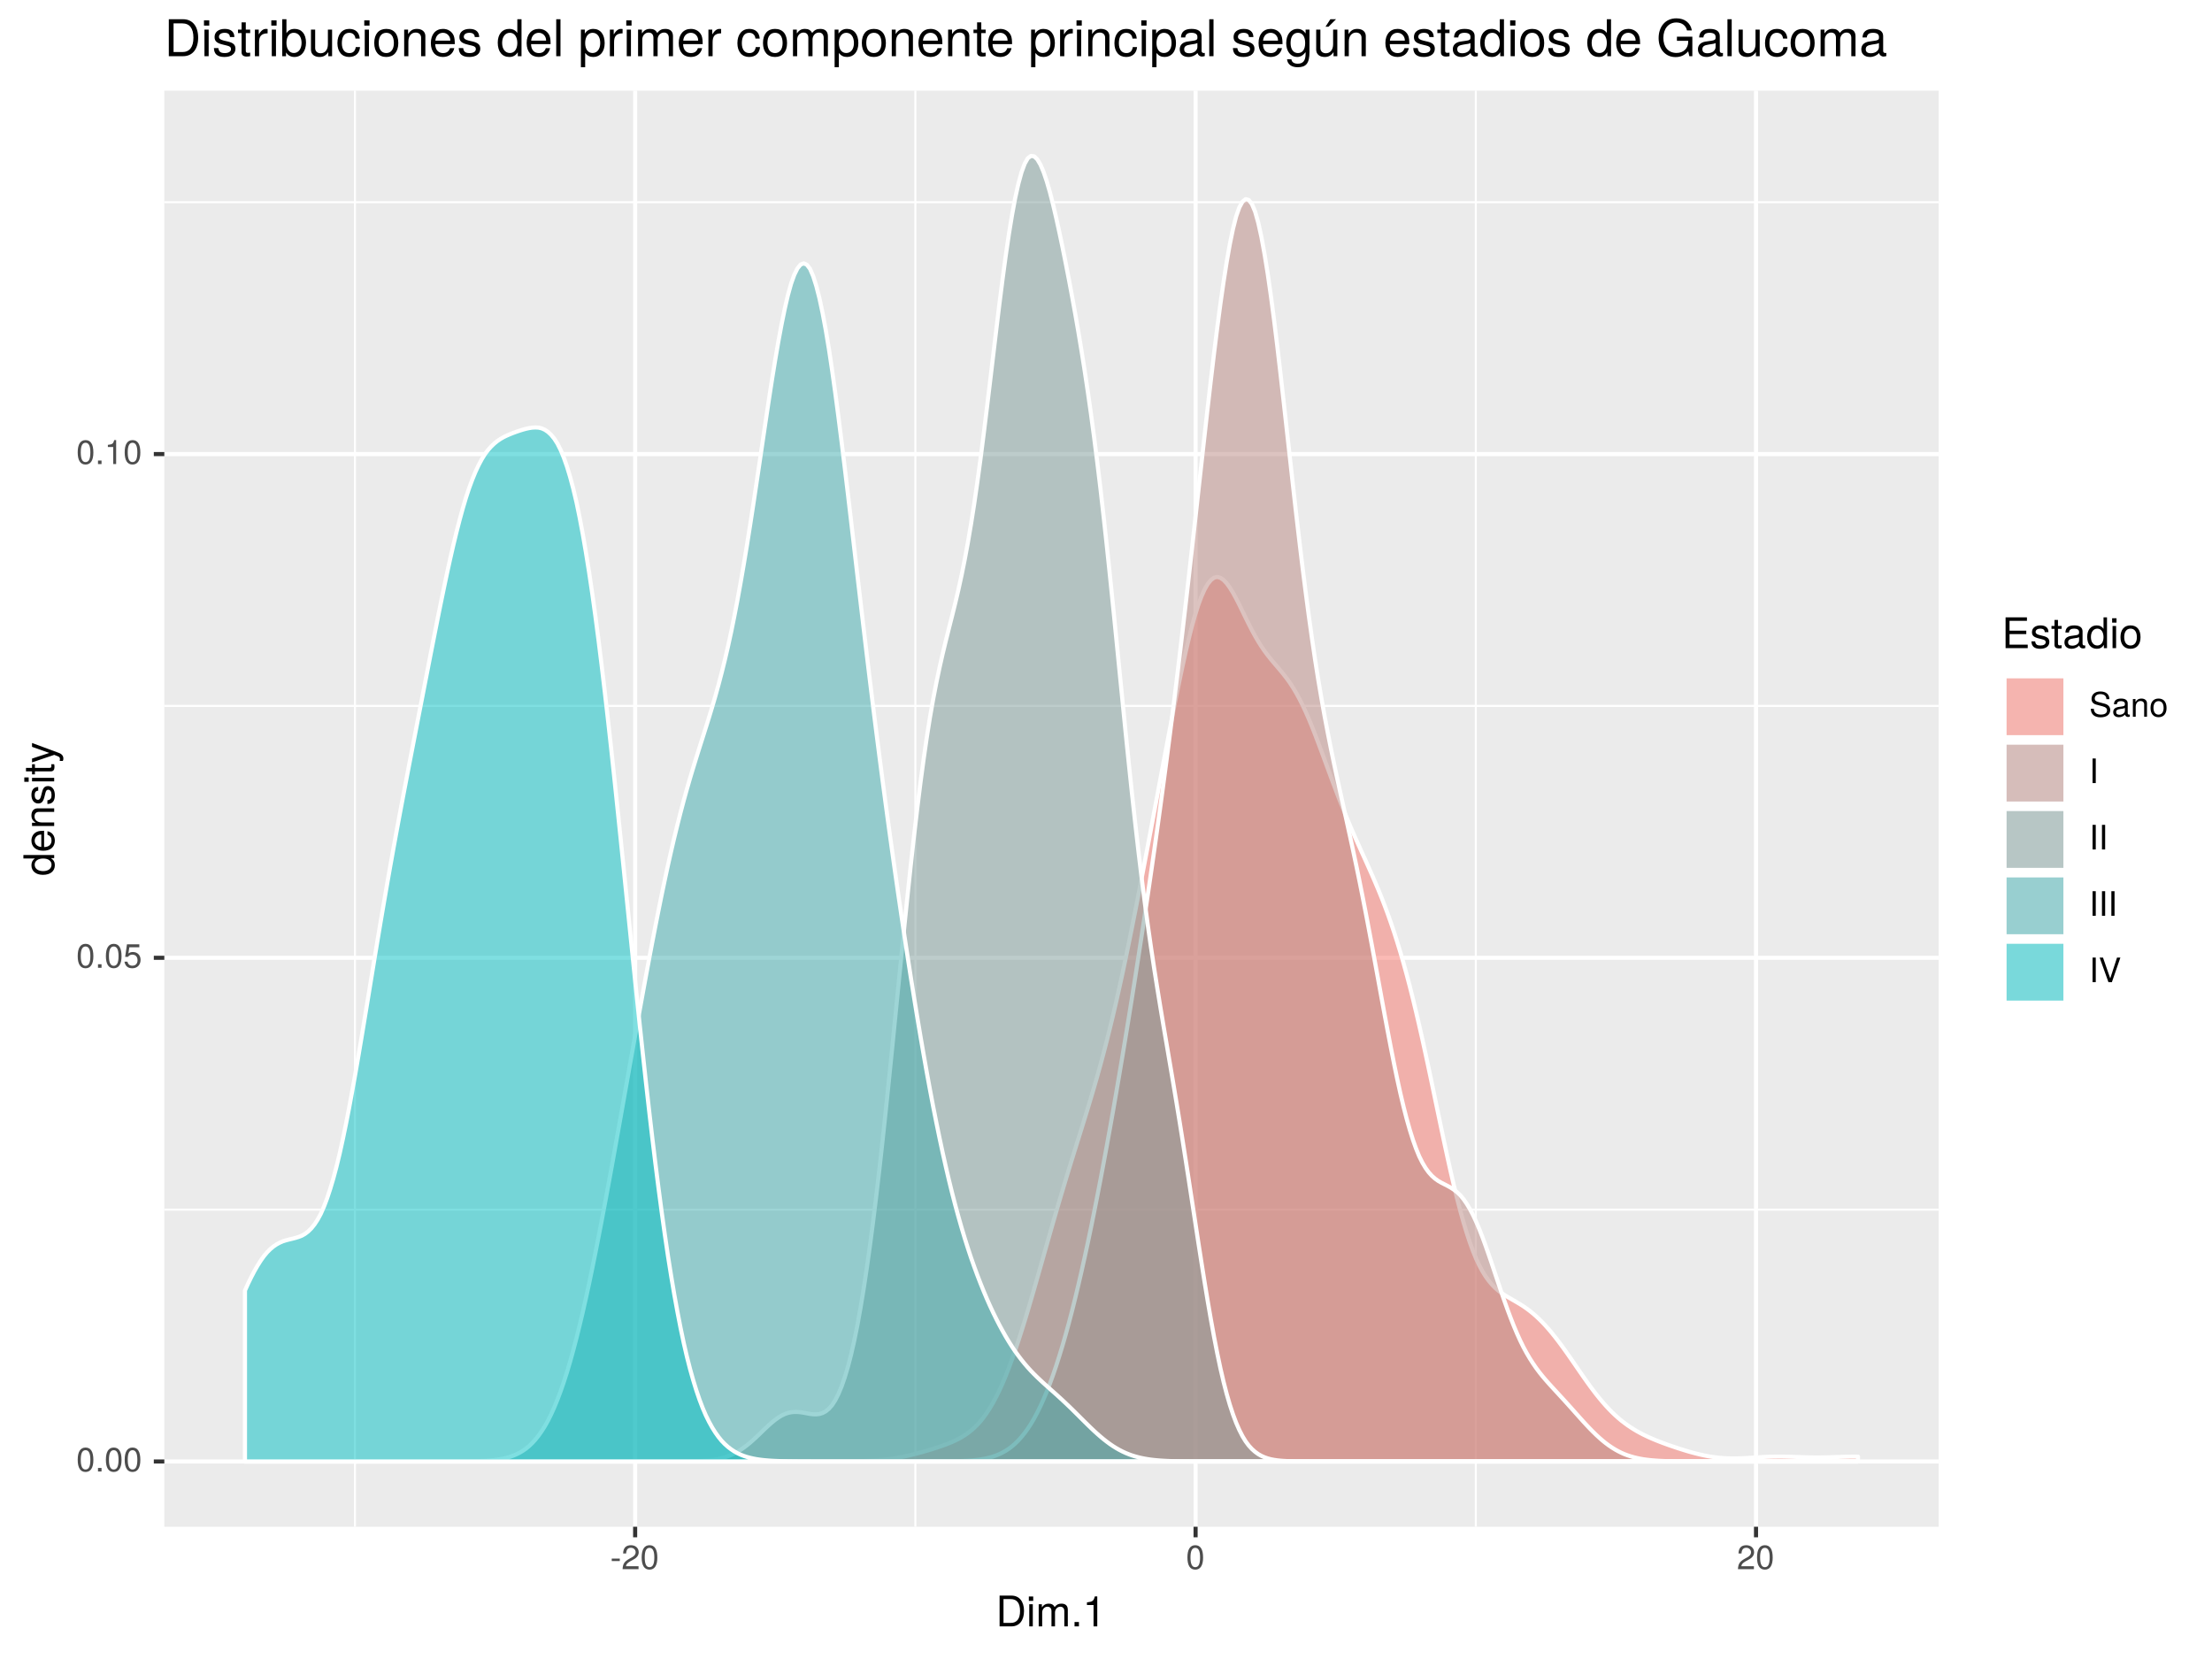 <?xml version="1.0" encoding="UTF-8"?>
<svg xmlns="http://www.w3.org/2000/svg" xmlns:xlink="http://www.w3.org/1999/xlink" width="576pt" height="432pt" viewBox="0 0 576 432" version="1.1">
<defs>
<g>
<symbol overflow="visible" id="glyph0-0">
<path style="stroke:none;" d=""/>
</symbol>
<symbol overflow="visible" id="glyph0-1">
<path style="stroke:none;" d="M 4.453 -3 C 4.453 -5.156 3.781 -6.234 2.422 -6.234 C 1.078 -6.234 0.375 -5.141 0.375 -3.047 C 0.375 -0.953 1.078 0.125 2.422 0.125 C 3.734 0.125 4.453 -0.953 4.453 -3 Z M 3.672 -3.062 C 3.672 -1.297 3.266 -0.516 2.406 -0.516 C 1.578 -0.516 1.172 -1.344 1.172 -3.047 C 1.172 -4.75 1.578 -5.547 2.422 -5.547 C 3.25 -5.547 3.672 -4.734 3.672 -3.062 Z M 3.672 -3.062 "/>
</symbol>
<symbol overflow="visible" id="glyph0-2">
<path style="stroke:none;" d="M 1.688 0 L 1.688 -0.922 L 0.766 -0.922 L 0.766 0 Z M 1.688 0 "/>
</symbol>
<symbol overflow="visible" id="glyph0-3">
<path style="stroke:none;" d="M 4.516 -2.062 C 4.516 -3.297 3.688 -4.109 2.5 -4.109 C 2.062 -4.109 1.703 -4 1.344 -3.734 L 1.594 -5.344 L 4.188 -5.344 L 4.188 -6.109 L 0.969 -6.109 L 0.5 -2.844 L 1.219 -2.844 C 1.578 -3.266 1.875 -3.422 2.359 -3.422 C 3.188 -3.422 3.719 -2.891 3.719 -1.969 C 3.719 -1.062 3.203 -0.547 2.359 -0.547 C 1.688 -0.547 1.266 -0.891 1.078 -1.594 L 0.312 -1.594 C 0.562 -0.359 1.266 0.125 2.375 0.125 C 3.641 0.125 4.516 -0.75 4.516 -2.062 Z M 4.516 -2.062 "/>
</symbol>
<symbol overflow="visible" id="glyph0-4">
<path style="stroke:none;" d="M 3.047 0 L 3.047 -6.234 L 2.547 -6.234 C 2.266 -5.281 2.094 -5.141 0.891 -5 L 0.891 -4.438 L 2.281 -4.438 L 2.281 0 Z M 3.047 0 "/>
</symbol>
<symbol overflow="visible" id="glyph0-5">
<path style="stroke:none;" d="M 2.5 -2.109 L 2.5 -2.75 L 0.406 -2.75 L 0.406 -2.109 Z M 2.5 -2.109 "/>
</symbol>
<symbol overflow="visible" id="glyph0-6">
<path style="stroke:none;" d="M 4.5 -4.406 C 4.5 -5.469 3.672 -6.234 2.5 -6.234 C 1.219 -6.234 0.484 -5.594 0.438 -4.078 L 1.219 -4.078 C 1.281 -5.125 1.703 -5.562 2.469 -5.562 C 3.172 -5.562 3.703 -5.062 3.703 -4.391 C 3.703 -3.891 3.406 -3.469 2.859 -3.156 L 2.047 -2.703 C 0.75 -1.969 0.375 -1.375 0.297 0 L 4.453 0 L 4.453 -0.766 L 1.172 -0.766 C 1.25 -1.281 1.531 -1.594 2.297 -2.047 L 3.172 -2.531 C 4.047 -2.984 4.5 -3.641 4.5 -4.406 Z M 4.5 -4.406 "/>
</symbol>
<symbol overflow="visible" id="glyph0-7">
<path style="stroke:none;" d="M 5.469 -1.766 C 5.469 -2.547 4.969 -3.125 4.094 -3.375 L 2.484 -3.797 C 1.719 -4 1.438 -4.25 1.438 -4.75 C 1.438 -5.406 2 -5.891 2.875 -5.891 C 3.891 -5.891 4.469 -5.422 4.469 -4.578 L 5.25 -4.578 C 5.25 -5.844 4.375 -6.578 2.891 -6.578 C 1.484 -6.578 0.609 -5.797 0.609 -4.641 C 0.609 -3.859 1.031 -3.359 1.875 -3.141 L 3.469 -2.719 C 4.281 -2.5 4.641 -2.188 4.641 -1.688 C 4.641 -0.969 4.109 -0.562 3.016 -0.562 C 1.797 -0.562 1.203 -1.172 1.203 -2.078 L 0.422 -2.078 C 0.422 -0.578 1.438 0.156 2.953 0.156 C 4.578 0.156 5.469 -0.609 5.469 -1.766 Z M 5.469 -1.766 "/>
</symbol>
<symbol overflow="visible" id="glyph0-8">
<path style="stroke:none;" d="M 4.703 -0.016 L 4.703 -0.578 C 4.625 -0.547 4.594 -0.547 4.547 -0.547 C 4.297 -0.547 4.156 -0.688 4.156 -0.922 L 4.156 -3.484 C 4.156 -4.297 3.547 -4.734 2.422 -4.734 C 1.297 -4.734 0.609 -4.312 0.578 -3.25 L 1.312 -3.25 C 1.375 -3.812 1.703 -4.062 2.391 -4.062 C 3.047 -4.062 3.422 -3.812 3.422 -3.375 L 3.422 -3.188 C 3.422 -2.875 3.234 -2.75 2.656 -2.672 C 1.625 -2.547 1.453 -2.5 1.172 -2.391 C 0.641 -2.172 0.375 -1.766 0.375 -1.203 C 0.375 -0.359 0.953 0.125 1.875 0.125 C 2.469 0.125 3.047 -0.109 3.453 -0.547 C 3.531 -0.188 3.844 0.062 4.203 0.062 C 4.359 0.062 4.469 0.047 4.703 -0.016 Z M 3.422 -1.594 C 3.422 -0.938 2.75 -0.516 2.047 -0.516 C 1.469 -0.516 1.141 -0.719 1.141 -1.219 C 1.141 -1.703 1.453 -1.906 2.25 -2.016 C 3.016 -2.125 3.172 -2.156 3.422 -2.281 Z M 3.422 -1.594 "/>
</symbol>
<symbol overflow="visible" id="glyph0-9">
<path style="stroke:none;" d="M 4.281 0 L 4.281 -3.484 C 4.281 -4.25 3.719 -4.734 2.828 -4.734 C 2.141 -4.734 1.703 -4.484 1.297 -3.828 L 1.297 -4.609 L 0.609 -4.609 L 0.609 0 L 1.344 0 L 1.344 -2.547 C 1.344 -3.484 1.859 -4.094 2.609 -4.094 C 3.188 -4.094 3.547 -3.75 3.547 -3.188 L 3.547 0 Z M 4.281 0 "/>
</symbol>
<symbol overflow="visible" id="glyph0-10">
<path style="stroke:none;" d="M 4.484 -2.266 C 4.484 -3.859 3.719 -4.734 2.391 -4.734 C 1.094 -4.734 0.312 -3.859 0.312 -2.312 C 0.312 -0.75 1.094 0.125 2.406 0.125 C 3.688 0.125 4.484 -0.75 4.484 -2.266 Z M 3.719 -2.281 C 3.719 -1.203 3.203 -0.547 2.406 -0.547 C 1.578 -0.547 1.078 -1.188 1.078 -2.312 C 1.078 -3.406 1.578 -4.062 2.406 -4.062 C 3.234 -4.062 3.719 -3.422 3.719 -2.281 Z M 3.719 -2.281 "/>
</symbol>
<symbol overflow="visible" id="glyph0-11">
<path style="stroke:none;" d="M 1.703 0 L 1.703 -6.406 L 0.875 -6.406 L 0.875 0 Z M 1.703 0 "/>
</symbol>
<symbol overflow="visible" id="glyph0-12">
<path style="stroke:none;" d="M 5.672 -6.406 L 4.797 -6.406 L 3.031 -0.984 L 1.141 -6.406 L 0.266 -6.406 L 2.562 0 L 3.453 0 Z M 5.672 -6.406 "/>
</symbol>
<symbol overflow="visible" id="glyph1-0">
<path style="stroke:none;" d=""/>
</symbol>
<symbol overflow="visible" id="glyph1-1">
<path style="stroke:none;" d="M 7.344 -4.016 C 7.344 -6.5 6.109 -8.016 4.062 -8.016 L 0.984 -8.016 L 0.984 0 L 4.062 0 C 6.094 0 7.344 -1.516 7.344 -4.016 Z M 6.312 -4 C 6.312 -1.984 5.484 -0.906 3.891 -0.906 L 2 -0.906 L 2 -7.109 L 3.891 -7.109 C 5.484 -7.109 6.312 -6.047 6.312 -4 Z M 6.312 -4 "/>
</symbol>
<symbol overflow="visible" id="glyph1-2">
<path style="stroke:none;" d="M 1.688 0 L 1.688 -5.766 L 0.766 -5.766 L 0.766 0 Z M 1.797 -6.641 L 1.797 -7.781 L 0.656 -7.781 L 0.656 -6.641 Z M 1.797 -6.641 "/>
</symbol>
<symbol overflow="visible" id="glyph1-3">
<path style="stroke:none;" d="M 8.359 0 L 8.359 -4.328 C 8.359 -5.359 7.781 -5.922 6.703 -5.922 C 5.938 -5.922 5.484 -5.703 4.938 -5.047 C 4.594 -5.672 4.141 -5.922 3.391 -5.922 C 2.625 -5.922 2.109 -5.641 1.609 -4.953 L 1.609 -5.766 L 0.781 -5.766 L 0.781 0 L 1.688 0 L 1.688 -3.625 C 1.688 -4.453 2.297 -5.125 3.047 -5.125 C 3.734 -5.125 4.109 -4.703 4.109 -3.969 L 4.109 0 L 5.031 0 L 5.031 -3.625 C 5.031 -4.453 5.641 -5.125 6.391 -5.125 C 7.062 -5.125 7.453 -4.703 7.453 -3.969 L 7.453 0 Z M 8.359 0 "/>
</symbol>
<symbol overflow="visible" id="glyph1-4">
<path style="stroke:none;" d="M 2.094 0 L 2.094 -1.141 L 0.953 -1.141 L 0.953 0 Z M 2.094 0 "/>
</symbol>
<symbol overflow="visible" id="glyph1-5">
<path style="stroke:none;" d="M 3.812 0 L 3.812 -7.797 L 3.172 -7.797 C 2.844 -6.594 2.625 -6.438 1.125 -6.25 L 1.125 -5.562 L 2.844 -5.562 L 2.844 0 Z M 3.812 0 "/>
</symbol>
<symbol overflow="visible" id="glyph1-6">
<path style="stroke:none;" d="M 6.75 0 L 6.75 -0.906 L 2.016 -0.906 L 2.016 -3.656 L 6.375 -3.656 L 6.375 -4.547 L 2.016 -4.547 L 2.016 -7.109 L 6.547 -7.109 L 6.547 -8.016 L 0.984 -8.016 L 0.984 0 Z M 6.75 0 "/>
</symbol>
<symbol overflow="visible" id="glyph1-7">
<path style="stroke:none;" d="M 5.047 -1.609 C 5.047 -2.469 4.562 -2.906 3.422 -3.172 L 2.547 -3.391 C 1.797 -3.562 1.469 -3.812 1.469 -4.219 C 1.469 -4.734 1.953 -5.078 2.688 -5.078 C 3.438 -5.078 3.828 -4.766 3.844 -4.156 L 4.812 -4.156 C 4.812 -5.297 4.062 -5.922 2.734 -5.922 C 1.391 -5.922 0.516 -5.234 0.516 -4.172 C 0.516 -3.266 0.984 -2.844 2.344 -2.516 L 3.203 -2.297 C 3.844 -2.141 4.094 -1.953 4.094 -1.547 C 4.094 -1 3.547 -0.688 2.75 -0.688 C 1.922 -0.688 1.469 -0.875 1.344 -1.766 L 0.375 -1.766 C 0.422 -0.422 1.172 0.172 2.672 0.172 C 4.125 0.172 5.047 -0.5 5.047 -1.609 Z M 5.047 -1.609 "/>
</symbol>
<symbol overflow="visible" id="glyph1-8">
<path style="stroke:none;" d="M 2.797 0 L 2.797 -0.766 C 2.672 -0.734 2.531 -0.719 2.359 -0.719 C 1.953 -0.719 1.844 -0.844 1.844 -1.25 L 1.844 -5.016 L 2.797 -5.016 L 2.797 -5.766 L 1.844 -5.766 L 1.844 -7.344 L 0.938 -7.344 L 0.938 -5.766 L 0.156 -5.766 L 0.156 -5.016 L 0.938 -5.016 L 0.938 -0.844 C 0.938 -0.25 1.328 0.078 2.047 0.078 C 2.266 0.078 2.484 0.062 2.797 0 Z M 2.797 0 "/>
</symbol>
<symbol overflow="visible" id="glyph1-9">
<path style="stroke:none;" d="M 5.891 -0.016 L 5.891 -0.719 C 5.781 -0.688 5.734 -0.688 5.688 -0.688 C 5.375 -0.688 5.188 -0.859 5.188 -1.141 L 5.188 -4.359 C 5.188 -5.375 4.438 -5.922 3.031 -5.922 C 1.625 -5.922 0.766 -5.391 0.719 -4.062 L 1.641 -4.062 C 1.719 -4.766 2.141 -5.078 2.984 -5.078 C 3.812 -5.078 4.281 -4.781 4.281 -4.219 L 4.281 -3.984 C 4.281 -3.594 4.047 -3.438 3.328 -3.344 C 2.031 -3.172 1.828 -3.141 1.469 -2.984 C 0.797 -2.719 0.469 -2.203 0.469 -1.5 C 0.469 -0.453 1.188 0.172 2.359 0.172 C 3.094 0.172 3.812 -0.141 4.312 -0.688 C 4.406 -0.234 4.812 0.078 5.266 0.078 C 5.438 0.078 5.594 0.062 5.891 -0.016 Z M 4.281 -1.984 C 4.281 -1.172 3.438 -0.641 2.547 -0.641 C 1.844 -0.641 1.422 -0.891 1.422 -1.516 C 1.422 -2.125 1.828 -2.391 2.812 -2.531 C 3.766 -2.656 3.969 -2.703 4.281 -2.844 Z M 4.281 -1.984 "/>
</symbol>
<symbol overflow="visible" id="glyph1-10">
<path style="stroke:none;" d="M 5.438 0 L 5.438 -8.016 L 4.531 -8.016 L 4.531 -5.031 C 4.141 -5.625 3.531 -5.922 2.766 -5.922 C 1.266 -5.922 0.281 -4.781 0.281 -2.938 C 0.281 -0.984 1.25 0.172 2.797 0.172 C 3.594 0.172 4.141 -0.125 4.625 -0.844 L 4.625 0 Z M 4.531 -2.859 C 4.531 -1.531 3.891 -0.688 2.922 -0.688 C 1.906 -0.688 1.25 -1.547 1.25 -2.875 C 1.25 -4.219 1.906 -5.078 2.922 -5.078 C 3.906 -5.078 4.531 -4.188 4.531 -2.859 Z M 4.531 -2.859 "/>
</symbol>
<symbol overflow="visible" id="glyph1-11">
<path style="stroke:none;" d="M 5.609 -2.844 C 5.609 -4.828 4.656 -5.922 2.984 -5.922 C 1.375 -5.922 0.391 -4.812 0.391 -2.875 C 0.391 -0.953 1.359 0.172 3 0.172 C 4.625 0.172 5.609 -0.953 5.609 -2.844 Z M 4.656 -2.844 C 4.656 -1.5 4.016 -0.688 3 -0.688 C 1.984 -0.688 1.359 -1.484 1.359 -2.875 C 1.359 -4.266 1.984 -5.078 3 -5.078 C 4.031 -5.078 4.656 -4.281 4.656 -2.844 Z M 4.656 -2.844 "/>
</symbol>
<symbol overflow="visible" id="glyph2-0">
<path style="stroke:none;" d=""/>
</symbol>
<symbol overflow="visible" id="glyph2-1">
<path style="stroke:none;" d="M 0 -5.438 L -8.016 -5.438 L -8.016 -4.531 L -5.031 -4.531 C -5.625 -4.141 -5.922 -3.531 -5.922 -2.766 C -5.922 -1.266 -4.781 -0.281 -2.938 -0.281 C -0.984 -0.281 0.172 -1.25 0.172 -2.797 C 0.172 -3.594 -0.125 -4.141 -0.844 -4.625 L 0 -4.625 Z M -2.859 -4.531 C -1.531 -4.531 -0.688 -3.891 -0.688 -2.922 C -0.688 -1.906 -1.547 -1.25 -2.875 -1.25 C -4.219 -1.25 -5.078 -1.906 -5.078 -2.922 C -5.078 -3.906 -4.188 -4.531 -2.859 -4.531 Z M -2.859 -4.531 "/>
</symbol>
<symbol overflow="visible" id="glyph2-2">
<path style="stroke:none;" d="M -2.625 -5.641 C -3.453 -5.641 -3.984 -5.578 -4.406 -5.406 C -5.359 -5.031 -5.922 -4.156 -5.922 -3.078 C -5.922 -1.469 -4.734 -0.438 -2.844 -0.438 C -0.953 -0.438 0.172 -1.438 0.172 -3.062 C 0.172 -4.375 -0.578 -5.297 -1.75 -5.516 L -1.75 -4.594 C -0.984 -4.344 -0.688 -3.828 -0.688 -3.094 C -0.688 -2.141 -1.297 -1.422 -2.625 -1.391 Z M -3.438 -4.656 C -3.438 -4.656 -3.391 -4.656 -3.359 -4.656 L -3.359 -1.422 C -4.391 -1.5 -5.078 -2.141 -5.078 -3.062 C -5.078 -3.969 -4.328 -4.656 -3.438 -4.656 Z M -3.438 -4.656 "/>
</symbol>
<symbol overflow="visible" id="glyph2-3">
<path style="stroke:none;" d="M 0 -5.359 L -4.359 -5.359 C -5.312 -5.359 -5.922 -4.641 -5.922 -3.531 C -5.922 -2.672 -5.594 -2.125 -4.797 -1.609 L -5.766 -1.609 L -5.766 -0.766 L 0 -0.766 L 0 -1.688 L -3.172 -1.688 C -4.359 -1.688 -5.125 -2.328 -5.125 -3.25 C -5.125 -3.984 -4.688 -4.438 -4 -4.438 L 0 -4.438 Z M 0 -5.359 "/>
</symbol>
<symbol overflow="visible" id="glyph2-4">
<path style="stroke:none;" d="M -1.609 -5.047 C -2.469 -5.047 -2.906 -4.562 -3.172 -3.422 L -3.391 -2.547 C -3.562 -1.797 -3.812 -1.469 -4.219 -1.469 C -4.734 -1.469 -5.078 -1.953 -5.078 -2.688 C -5.078 -3.438 -4.766 -3.828 -4.156 -3.844 L -4.156 -4.812 C -5.297 -4.812 -5.922 -4.062 -5.922 -2.734 C -5.922 -1.391 -5.234 -0.516 -4.172 -0.516 C -3.266 -0.516 -2.844 -0.984 -2.516 -2.344 L -2.297 -3.203 C -2.141 -3.844 -1.953 -4.094 -1.547 -4.094 C -1 -4.094 -0.688 -3.547 -0.688 -2.75 C -0.688 -1.922 -0.875 -1.469 -1.766 -1.344 L -1.766 -0.375 C -0.422 -0.422 0.172 -1.172 0.172 -2.672 C 0.172 -4.125 -0.5 -5.047 -1.609 -5.047 Z M -1.609 -5.047 "/>
</symbol>
<symbol overflow="visible" id="glyph2-5">
<path style="stroke:none;" d="M 0 -1.688 L -5.766 -1.688 L -5.766 -0.766 L 0 -0.766 Z M -6.641 -1.797 L -7.781 -1.797 L -7.781 -0.656 L -6.641 -0.656 Z M -6.641 -1.797 "/>
</symbol>
<symbol overflow="visible" id="glyph2-6">
<path style="stroke:none;" d="M 0 -2.797 L -0.766 -2.797 C -0.734 -2.672 -0.719 -2.531 -0.719 -2.359 C -0.719 -1.953 -0.844 -1.844 -1.25 -1.844 L -5.016 -1.844 L -5.016 -2.797 L -5.766 -2.797 L -5.766 -1.844 L -7.344 -1.844 L -7.344 -0.938 L -5.766 -0.938 L -5.766 -0.156 L -5.016 -0.156 L -5.016 -0.938 L -0.844 -0.938 C -0.25 -0.938 0.078 -1.328 0.078 -2.047 C 0.078 -2.266 0.062 -2.484 0 -2.797 Z M 0 -2.797 "/>
</symbol>
<symbol overflow="visible" id="glyph2-7">
<path style="stroke:none;" d="M -5.766 -5.266 L -5.766 -4.266 L -1.281 -2.672 L -5.766 -1.203 L -5.766 -0.219 L 0.016 -2.172 L 0.938 -1.812 C 1.344 -1.656 1.5 -1.469 1.5 -1.078 C 1.5 -0.953 1.469 -0.797 1.438 -0.594 L 2.25 -0.594 C 2.359 -0.781 2.391 -0.969 2.391 -1.203 C 2.391 -1.859 2.031 -2.391 1.203 -2.688 Z M -5.766 -5.266 "/>
</symbol>
<symbol overflow="visible" id="glyph3-0">
<path style="stroke:none;" d=""/>
</symbol>
<symbol overflow="visible" id="glyph3-1">
<path style="stroke:none;" d="M 8.812 -4.812 C 8.812 -7.797 7.328 -9.625 4.891 -9.625 L 1.172 -9.625 L 1.172 0 L 4.891 0 C 7.312 0 8.812 -1.828 8.812 -4.812 Z M 7.578 -4.812 C 7.578 -2.375 6.578 -1.078 4.672 -1.078 L 2.406 -1.078 L 2.406 -8.547 L 4.672 -8.547 C 6.578 -8.547 7.578 -7.266 7.578 -4.812 Z M 7.578 -4.812 "/>
</symbol>
<symbol overflow="visible" id="glyph3-2">
<path style="stroke:none;" d="M 2.016 0 L 2.016 -6.922 L 0.922 -6.922 L 0.922 0 Z M 2.172 -7.969 L 2.172 -9.328 L 0.797 -9.328 L 0.797 -7.969 Z M 2.172 -7.969 "/>
</symbol>
<symbol overflow="visible" id="glyph3-3">
<path style="stroke:none;" d="M 6.062 -1.938 C 6.062 -2.969 5.484 -3.484 4.109 -3.812 L 3.047 -4.062 C 2.156 -4.281 1.766 -4.562 1.766 -5.062 C 1.766 -5.688 2.344 -6.094 3.234 -6.094 C 4.125 -6.094 4.594 -5.719 4.625 -4.984 L 5.781 -4.984 C 5.766 -6.344 4.875 -7.109 3.281 -7.109 C 1.656 -7.109 0.625 -6.281 0.625 -5 C 0.625 -3.922 1.172 -3.406 2.812 -3.016 L 3.844 -2.766 C 4.609 -2.578 4.906 -2.344 4.906 -1.844 C 4.906 -1.203 4.266 -0.812 3.297 -0.812 C 2.312 -0.812 1.75 -1.062 1.609 -2.109 L 0.453 -2.109 C 0.5 -0.516 1.406 0.203 3.203 0.203 C 4.953 0.203 6.062 -0.609 6.062 -1.938 Z M 6.062 -1.938 "/>
</symbol>
<symbol overflow="visible" id="glyph3-4">
<path style="stroke:none;" d="M 3.359 0 L 3.359 -0.922 C 3.203 -0.891 3.031 -0.875 2.828 -0.875 C 2.344 -0.875 2.219 -1 2.219 -1.484 L 2.219 -6.016 L 3.359 -6.016 L 3.359 -6.922 L 2.219 -6.922 L 2.219 -8.812 L 1.125 -8.812 L 1.125 -6.922 L 0.188 -6.922 L 0.188 -6.016 L 1.125 -6.016 L 1.125 -1 C 1.125 -0.297 1.594 0.094 2.453 0.094 C 2.719 0.094 2.984 0.062 3.359 0 Z M 3.359 0 "/>
</symbol>
<symbol overflow="visible" id="glyph3-5">
<path style="stroke:none;" d="M 4.234 -5.953 L 4.234 -7.078 C 4.047 -7.109 3.969 -7.109 3.812 -7.109 C 3.109 -7.109 2.562 -6.688 1.922 -5.672 L 1.922 -6.922 L 0.922 -6.922 L 0.922 0 L 2.016 0 L 2.016 -3.594 C 2.016 -5.156 2.531 -5.922 4.234 -5.953 Z M 4.234 -5.953 "/>
</symbol>
<symbol overflow="visible" id="glyph3-6">
<path style="stroke:none;" d="M 6.906 -3.531 C 6.906 -5.781 5.766 -7.109 3.953 -7.109 C 3 -7.109 2.328 -6.766 1.812 -5.984 L 1.812 -9.625 L 0.719 -9.625 L 0.719 0 L 1.703 0 L 1.703 -0.984 C 2.234 -0.188 2.938 0.203 3.891 0.203 C 5.719 0.203 6.906 -1.297 6.906 -3.531 Z M 5.75 -3.469 C 5.75 -1.906 4.938 -0.828 3.734 -0.828 C 2.578 -0.828 1.812 -1.891 1.812 -3.453 C 1.812 -5.078 2.578 -6.141 3.734 -6.094 C 4.969 -6.094 5.75 -5.016 5.75 -3.469 Z M 5.75 -3.469 "/>
</symbol>
<symbol overflow="visible" id="glyph3-7">
<path style="stroke:none;" d="M 6.359 0 L 6.359 -6.922 L 5.266 -6.922 L 5.266 -3.109 C 5.266 -1.688 4.531 -0.766 3.375 -0.766 C 2.516 -0.766 1.953 -1.297 1.953 -2.125 L 1.953 -6.922 L 0.859 -6.922 L 0.859 -1.688 C 0.859 -0.547 1.719 0.203 3.062 0.203 C 4.078 0.203 4.734 -0.156 5.375 -1.062 L 5.375 0 Z M 6.359 0 "/>
</symbol>
<symbol overflow="visible" id="glyph3-8">
<path style="stroke:none;" d="M 6.297 -2.375 L 5.188 -2.375 C 5 -1.266 4.438 -0.812 3.5 -0.812 C 2.281 -0.812 1.562 -1.75 1.562 -3.391 C 1.562 -5.125 2.266 -6.094 3.469 -6.094 C 4.391 -6.094 4.984 -5.562 5.109 -4.594 L 6.219 -4.594 C 6.094 -6.281 5.031 -7.109 3.484 -7.109 C 1.625 -7.109 0.406 -5.688 0.406 -3.391 C 0.406 -1.156 1.594 0.203 3.469 0.203 C 5.125 0.203 6.172 -0.797 6.297 -2.375 Z M 6.297 -2.375 "/>
</symbol>
<symbol overflow="visible" id="glyph3-9">
<path style="stroke:none;" d="M 6.734 -3.406 C 6.734 -5.797 5.578 -7.109 3.594 -7.109 C 1.656 -7.109 0.469 -5.781 0.469 -3.453 C 0.469 -1.141 1.641 0.203 3.609 0.203 C 5.547 0.203 6.734 -1.141 6.734 -3.406 Z M 5.578 -3.422 C 5.578 -1.797 4.812 -0.812 3.609 -0.812 C 2.375 -0.812 1.625 -1.781 1.625 -3.453 C 1.625 -5.125 2.375 -6.094 3.609 -6.094 C 4.844 -6.094 5.578 -5.141 5.578 -3.422 Z M 5.578 -3.422 "/>
</symbol>
<symbol overflow="visible" id="glyph3-10">
<path style="stroke:none;" d="M 6.438 0 L 6.438 -5.234 C 6.438 -6.375 5.578 -7.109 4.234 -7.109 C 3.203 -7.109 2.547 -6.719 1.938 -5.75 L 1.938 -6.922 L 0.922 -6.922 L 0.922 0 L 2.016 0 L 2.016 -3.812 C 2.016 -5.234 2.781 -6.156 3.906 -6.156 C 4.781 -6.156 5.328 -5.625 5.328 -4.797 L 5.328 0 Z M 6.438 0 "/>
</symbol>
<symbol overflow="visible" id="glyph3-11">
<path style="stroke:none;" d="M 6.766 -3.141 C 6.766 -4.141 6.688 -4.781 6.5 -5.297 C 6.047 -6.438 4.984 -7.109 3.703 -7.109 C 1.766 -7.109 0.531 -5.688 0.531 -3.422 C 0.531 -1.156 1.734 0.203 3.672 0.203 C 5.25 0.203 6.344 -0.703 6.625 -2.094 L 5.516 -2.094 C 5.219 -1.188 4.594 -0.812 3.703 -0.812 C 2.562 -0.812 1.703 -1.562 1.672 -3.141 Z M 5.594 -4.125 C 5.594 -4.125 5.594 -4.062 5.578 -4.047 L 1.703 -4.047 C 1.797 -5.266 2.578 -6.094 3.688 -6.094 C 4.766 -6.094 5.594 -5.203 5.594 -4.125 Z M 5.594 -4.125 "/>
</symbol>
<symbol overflow="visible" id="glyph3-12">
<path style="stroke:none;" d=""/>
</symbol>
<symbol overflow="visible" id="glyph3-13">
<path style="stroke:none;" d="M 6.531 0 L 6.531 -9.625 L 5.438 -9.625 L 5.438 -6.047 C 4.984 -6.75 4.234 -7.109 3.312 -7.109 C 1.516 -7.109 0.344 -5.734 0.344 -3.531 C 0.344 -1.188 1.484 0.203 3.359 0.203 C 4.297 0.203 4.969 -0.156 5.562 -1.016 L 5.562 0 Z M 5.438 -3.438 C 5.438 -1.828 4.672 -0.828 3.516 -0.828 C 2.297 -0.828 1.484 -1.844 1.484 -3.453 C 1.484 -5.062 2.297 -6.094 3.5 -6.094 C 4.688 -6.094 5.438 -5.031 5.438 -3.438 Z M 5.438 -3.438 "/>
</symbol>
<symbol overflow="visible" id="glyph3-14">
<path style="stroke:none;" d="M 2 0 L 2 -9.625 L 0.891 -9.625 L 0.891 0 Z M 2 0 "/>
</symbol>
<symbol overflow="visible" id="glyph3-15">
<path style="stroke:none;" d="M 6.906 -3.391 C 6.906 -5.719 5.766 -7.109 3.938 -7.109 C 3 -7.109 2.25 -6.688 1.734 -5.875 L 1.734 -6.922 L 0.719 -6.922 L 0.719 2.875 L 1.828 2.875 L 1.828 -0.828 C 2.406 -0.125 3.047 0.203 3.953 0.203 C 5.734 0.203 6.906 -1.188 6.906 -3.391 Z M 5.75 -3.422 C 5.75 -1.844 4.953 -0.828 3.75 -0.828 C 2.594 -0.828 1.828 -1.781 1.828 -3.406 C 1.828 -5.031 2.594 -6.094 3.75 -6.094 C 4.969 -6.094 5.75 -5.062 5.75 -3.422 Z M 5.75 -3.422 "/>
</symbol>
<symbol overflow="visible" id="glyph3-16">
<path style="stroke:none;" d="M 10.031 0 L 10.031 -5.188 C 10.031 -6.438 9.344 -7.109 8.047 -7.109 C 7.125 -7.109 6.578 -6.844 5.922 -6.062 C 5.516 -6.797 4.969 -7.109 4.062 -7.109 C 3.141 -7.109 2.531 -6.766 1.938 -5.938 L 1.938 -6.922 L 0.938 -6.922 L 0.938 0 L 2.031 0 L 2.031 -4.344 C 2.031 -5.344 2.766 -6.156 3.656 -6.156 C 4.469 -6.156 4.938 -5.656 4.938 -4.766 L 4.938 0 L 6.031 0 L 6.031 -4.344 C 6.031 -5.344 6.766 -6.156 7.672 -6.156 C 8.469 -6.156 8.938 -5.641 8.938 -4.766 L 8.938 0 Z M 10.031 0 "/>
</symbol>
<symbol overflow="visible" id="glyph3-17">
<path style="stroke:none;" d="M 7.062 -0.031 L 7.062 -0.859 C 6.938 -0.828 6.891 -0.828 6.828 -0.828 C 6.438 -0.828 6.234 -1.031 6.234 -1.375 L 6.234 -5.234 C 6.234 -6.453 5.328 -7.109 3.625 -7.109 C 1.953 -7.109 0.922 -6.469 0.859 -4.875 L 1.969 -4.875 C 2.062 -5.719 2.562 -6.094 3.594 -6.094 C 4.578 -6.094 5.141 -5.734 5.141 -5.062 L 5.141 -4.781 C 5.141 -4.312 4.859 -4.125 3.984 -4.016 C 2.422 -3.812 2.188 -3.766 1.766 -3.594 C 0.969 -3.266 0.547 -2.641 0.547 -1.797 C 0.547 -0.547 1.422 0.203 2.828 0.203 C 3.703 0.203 4.562 -0.172 5.172 -0.812 C 5.297 -0.297 5.766 0.094 6.312 0.094 C 6.531 0.094 6.703 0.062 7.062 -0.031 Z M 5.141 -2.391 C 5.141 -1.406 4.125 -0.766 3.062 -0.766 C 2.203 -0.766 1.703 -1.062 1.703 -1.828 C 1.703 -2.547 2.188 -2.859 3.359 -3.031 C 4.531 -3.188 4.766 -3.25 5.141 -3.422 Z M 5.141 -2.391 "/>
</symbol>
<symbol overflow="visible" id="glyph3-18">
<path style="stroke:none;" d="M 6.453 -1.141 L 6.453 -6.922 L 5.438 -6.922 L 5.438 -5.922 C 4.891 -6.734 4.219 -7.109 3.328 -7.109 C 1.578 -7.109 0.391 -5.641 0.391 -3.391 C 0.391 -1.219 1.609 0.203 3.234 0.203 C 4.109 0.203 4.719 -0.172 5.438 -1.047 L 5.438 -0.578 C 5.438 1.25 4.688 1.953 3.406 1.953 C 2.531 1.953 1.859 1.641 1.734 0.797 L 0.609 0.797 C 0.719 2.094 1.75 2.875 3.359 2.875 C 5.531 2.875 6.453 1.922 6.453 -1.141 Z M 5.328 -3.422 C 5.328 -1.766 4.625 -0.812 3.453 -0.812 C 2.25 -0.812 1.531 -1.781 1.531 -3.453 C 1.531 -5.125 2.266 -6.094 3.453 -6.094 C 4.641 -6.094 5.328 -5.094 5.328 -3.422 Z M 5.328 -3.422 "/>
</symbol>
<symbol overflow="visible" id="glyph3-19">
<path style="stroke:none;" d="M 6.359 0 L 6.359 -6.922 L 5.266 -6.922 L 5.266 -3.109 C 5.266 -1.688 4.531 -0.766 3.375 -0.766 C 2.516 -0.766 1.953 -1.297 1.953 -2.125 L 1.953 -6.922 L 0.859 -6.922 L 0.859 -1.688 C 0.859 -0.547 1.719 0.203 3.062 0.203 C 4.078 0.203 4.734 -0.156 5.375 -1.062 L 5.375 0 Z M 6.031 -9.625 L 4.547 -9.625 L 3.281 -7.672 L 4.062 -7.672 Z M 6.031 -9.625 "/>
</symbol>
<symbol overflow="visible" id="glyph3-20">
<path style="stroke:none;" d="M 9.359 0 L 9.359 -5.078 L 5.344 -5.078 L 5.344 -4 L 8.281 -4 L 8.281 -3.734 C 8.281 -2.016 7.016 -0.844 5.25 -0.844 C 3.078 -0.844 1.812 -2.422 1.812 -4.781 C 1.812 -7.141 3.156 -8.781 5.188 -8.781 C 6.656 -8.781 7.703 -7.953 7.969 -6.703 L 9.234 -6.703 C 8.891 -8.656 7.406 -9.859 5.203 -9.859 C 2.25 -9.859 0.578 -7.594 0.578 -4.719 C 0.578 -1.75 2.391 0.234 4.984 0.234 C 6.297 0.234 7.344 -0.219 8.281 -1.266 L 8.578 0 Z M 9.359 0 "/>
</symbol>
</g>
<clipPath id="clip1">
  <path d="M 42.789 23.598 L 505 23.598 L 505 398 L 42.789 398 Z M 42.789 23.598 "/>
</clipPath>
<clipPath id="clip2">
  <path d="M 42.789 314 L 505.828 314 L 505.828 316 L 42.789 316 Z M 42.789 314 "/>
</clipPath>
<clipPath id="clip3">
  <path d="M 42.789 183 L 505.828 183 L 505.828 185 L 42.789 185 Z M 42.789 183 "/>
</clipPath>
<clipPath id="clip4">
  <path d="M 42.789 52 L 505.828 52 L 505.828 53 L 42.789 53 Z M 42.789 52 "/>
</clipPath>
<clipPath id="clip5">
  <path d="M 92 23.598 L 93 23.598 L 93 398 L 92 398 Z M 92 23.598 "/>
</clipPath>
<clipPath id="clip6">
  <path d="M 238 23.598 L 239 23.598 L 239 398 L 238 398 Z M 238 23.598 "/>
</clipPath>
<clipPath id="clip7">
  <path d="M 384 23.598 L 385 23.598 L 385 398 L 384 398 Z M 384 23.598 "/>
</clipPath>
<clipPath id="clip8">
  <path d="M 42.789 380 L 505.828 380 L 505.828 382 L 42.789 382 Z M 42.789 380 "/>
</clipPath>
<clipPath id="clip9">
  <path d="M 42.789 248 L 505.828 248 L 505.828 250 L 42.789 250 Z M 42.789 248 "/>
</clipPath>
<clipPath id="clip10">
  <path d="M 42.789 117 L 505.828 117 L 505.828 119 L 42.789 119 Z M 42.789 117 "/>
</clipPath>
<clipPath id="clip11">
  <path d="M 164 23.598 L 166 23.598 L 166 398.566 L 164 398.566 Z M 164 23.598 "/>
</clipPath>
<clipPath id="clip12">
  <path d="M 310 23.598 L 312 23.598 L 312 398.566 L 310 398.566 Z M 310 23.598 "/>
</clipPath>
<clipPath id="clip13">
  <path d="M 456 23.598 L 458 23.598 L 458 398.566 L 456 398.566 Z M 456 23.598 "/>
</clipPath>
</defs>
<g id="surface122">
<rect x="0" y="0" width="576" height="432" style="fill:rgb(100%,100%,100%);fill-opacity:1;stroke:none;"/>
<rect x="0" y="0" width="576" height="432" style="fill:rgb(100%,100%,100%);fill-opacity:1;stroke:none;"/>
<path style="fill:none;stroke-width:1.067;stroke-linecap:round;stroke-linejoin:round;stroke:rgb(100%,100%,100%);stroke-opacity:1;stroke-miterlimit:10;" d="M 0 432 L 576 432 L 576 0 L 0 0 Z M 0 432 "/>
<g clip-path="url(#clip1)" clip-rule="nonzero">
<path style=" stroke:none;fill-rule:nonzero;fill:rgb(92.157%,92.157%,92.157%);fill-opacity:1;" d="M 42.789 397.57 L 504.828 397.57 L 504.828 23.602 L 42.789 23.602 Z M 42.789 397.57 "/>
</g>
<g clip-path="url(#clip2)" clip-rule="nonzero">
<path style="fill:none;stroke-width:0.533;stroke-linecap:butt;stroke-linejoin:round;stroke:rgb(100%,100%,100%);stroke-opacity:1;stroke-miterlimit:10;" d="M 42.789 314.988 L 504.828 314.988 "/>
</g>
<g clip-path="url(#clip3)" clip-rule="nonzero">
<path style="fill:none;stroke-width:0.533;stroke-linecap:butt;stroke-linejoin:round;stroke:rgb(100%,100%,100%);stroke-opacity:1;stroke-miterlimit:10;" d="M 42.789 183.82 L 504.828 183.82 "/>
</g>
<g clip-path="url(#clip4)" clip-rule="nonzero">
<path style="fill:none;stroke-width:0.533;stroke-linecap:butt;stroke-linejoin:round;stroke:rgb(100%,100%,100%);stroke-opacity:1;stroke-miterlimit:10;" d="M 42.789 52.656 L 504.828 52.656 "/>
</g>
<g clip-path="url(#clip5)" clip-rule="nonzero">
<path style="fill:none;stroke-width:0.533;stroke-linecap:butt;stroke-linejoin:round;stroke:rgb(100%,100%,100%);stroke-opacity:1;stroke-miterlimit:10;" d="M 92.422 397.57 L 92.422 23.598 "/>
</g>
<g clip-path="url(#clip6)" clip-rule="nonzero">
<path style="fill:none;stroke-width:0.533;stroke-linecap:butt;stroke-linejoin:round;stroke:rgb(100%,100%,100%);stroke-opacity:1;stroke-miterlimit:10;" d="M 238.359 397.57 L 238.359 23.598 "/>
</g>
<g clip-path="url(#clip7)" clip-rule="nonzero">
<path style="fill:none;stroke-width:0.533;stroke-linecap:butt;stroke-linejoin:round;stroke:rgb(100%,100%,100%);stroke-opacity:1;stroke-miterlimit:10;" d="M 384.293 397.57 L 384.293 23.598 "/>
</g>
<g clip-path="url(#clip8)" clip-rule="nonzero">
<path style="fill:none;stroke-width:1.067;stroke-linecap:butt;stroke-linejoin:round;stroke:rgb(100%,100%,100%);stroke-opacity:1;stroke-miterlimit:10;" d="M 42.789 380.57 L 504.828 380.57 "/>
</g>
<g clip-path="url(#clip9)" clip-rule="nonzero">
<path style="fill:none;stroke-width:1.067;stroke-linecap:butt;stroke-linejoin:round;stroke:rgb(100%,100%,100%);stroke-opacity:1;stroke-miterlimit:10;" d="M 42.789 249.406 L 504.828 249.406 "/>
</g>
<g clip-path="url(#clip10)" clip-rule="nonzero">
<path style="fill:none;stroke-width:1.067;stroke-linecap:butt;stroke-linejoin:round;stroke:rgb(100%,100%,100%);stroke-opacity:1;stroke-miterlimit:10;" d="M 42.789 118.238 L 504.828 118.238 "/>
</g>
<g clip-path="url(#clip11)" clip-rule="nonzero">
<path style="fill:none;stroke-width:1.067;stroke-linecap:butt;stroke-linejoin:round;stroke:rgb(100%,100%,100%);stroke-opacity:1;stroke-miterlimit:10;" d="M 165.391 397.57 L 165.391 23.598 "/>
</g>
<g clip-path="url(#clip12)" clip-rule="nonzero">
<path style="fill:none;stroke-width:1.067;stroke-linecap:butt;stroke-linejoin:round;stroke:rgb(100%,100%,100%);stroke-opacity:1;stroke-miterlimit:10;" d="M 311.328 397.57 L 311.328 23.598 "/>
</g>
<g clip-path="url(#clip13)" clip-rule="nonzero">
<path style="fill:none;stroke-width:1.067;stroke-linecap:butt;stroke-linejoin:round;stroke:rgb(100%,100%,100%);stroke-opacity:1;stroke-miterlimit:10;" d="M 457.262 397.57 L 457.262 23.598 "/>
</g>
<path style="fill-rule:nonzero;fill:rgb(97.255%,46.275%,42.745%);fill-opacity:0.502;stroke-width:1.067;stroke-linecap:round;stroke-linejoin:round;stroke:rgb(100%,100%,100%);stroke-opacity:1;stroke-miterlimit:10;" d="M 63.793 380.57 L 214.215 380.57 L 215.039 380.566 L 215.859 380.566 L 216.68 380.562 L 217.504 380.562 L 218.324 380.559 L 219.148 380.555 L 219.969 380.547 L 220.793 380.539 L 222.434 380.516 L 223.258 380.5 L 224.078 380.477 L 224.902 380.453 L 225.723 380.418 L 226.547 380.379 L 227.367 380.332 L 228.188 380.277 L 229.012 380.211 L 229.832 380.137 L 230.656 380.051 L 231.477 379.949 L 232.301 379.836 L 233.121 379.707 L 233.941 379.566 L 234.766 379.414 L 235.586 379.25 L 236.41 379.07 L 237.23 378.879 L 238.055 378.676 L 238.875 378.461 L 239.695 378.238 L 240.52 378.008 L 241.34 377.77 L 242.164 377.523 L 242.984 377.27 L 243.809 377.008 L 244.629 376.734 L 245.449 376.449 L 246.273 376.148 L 247.094 375.828 L 247.918 375.488 L 248.738 375.117 L 249.562 374.711 L 250.383 374.254 L 251.203 373.746 L 252.027 373.176 L 252.848 372.535 L 253.672 371.812 L 254.492 371.004 L 255.316 370.102 L 256.137 369.066 L 256.957 367.918 L 257.781 366.645 L 258.602 365.238 L 259.426 363.703 L 260.246 362.031 L 261.07 360.227 L 261.891 358.273 L 262.711 356.176 L 263.535 353.953 L 264.355 351.613 L 265.18 349.164 L 266 346.617 L 266.824 343.98 L 267.645 341.27 L 268.465 338.48 L 269.289 335.648 L 270.109 332.781 L 270.934 329.895 L 271.754 326.992 L 272.578 324.094 L 273.398 321.207 L 274.219 318.34 L 275.043 315.508 L 275.863 312.703 L 276.688 309.938 L 277.508 307.203 L 278.332 304.504 L 279.152 301.836 L 279.973 299.191 L 280.797 296.559 L 281.617 293.926 L 282.441 291.273 L 283.262 288.598 L 284.086 285.875 L 284.906 283.094 L 285.727 280.238 L 286.551 277.289 L 287.371 274.227 L 288.195 271.055 L 289.016 267.766 L 289.84 264.359 L 290.66 260.828 L 291.48 257.184 L 292.305 253.422 L 293.125 249.539 L 293.949 245.559 L 294.77 241.5 L 295.594 237.367 L 296.414 233.172 L 297.234 228.926 L 298.059 224.637 L 298.879 220.309 L 299.703 215.953 L 300.523 211.586 L 301.348 207.207 L 302.168 202.832 L 302.988 198.465 L 303.812 194.121 L 304.633 189.816 L 305.457 185.578 L 306.277 181.426 L 307.102 177.391 L 307.922 173.5 L 308.742 169.785 L 309.566 166.285 L 310.387 163.035 L 311.211 160.113 L 312.031 157.539 L 312.855 155.324 L 313.676 153.496 L 314.496 152.066 L 315.32 151.047 L 316.141 150.43 L 316.965 150.23 L 317.785 150.461 L 318.609 151.027 L 319.43 151.898 L 320.25 153.027 L 321.074 154.367 L 321.895 155.871 L 322.719 157.488 L 323.539 159.172 L 324.363 160.863 L 325.184 162.52 L 326.004 164.113 L 326.828 165.625 L 327.648 167.035 L 328.473 168.344 L 329.293 169.543 L 330.117 170.641 L 330.938 171.672 L 331.758 172.652 L 332.582 173.617 L 333.402 174.582 L 334.227 175.578 L 335.047 176.633 L 335.871 177.785 L 336.691 179.043 L 337.512 180.422 L 338.336 181.926 L 339.156 183.559 L 339.98 185.312 L 340.801 187.188 L 341.625 189.176 L 342.445 191.262 L 343.266 193.418 L 344.09 195.617 L 344.91 197.848 L 345.734 200.086 L 346.555 202.316 L 347.379 204.523 L 348.199 206.691 L 349.02 208.809 L 349.844 210.871 L 350.664 212.879 L 351.488 214.84 L 352.309 216.75 L 353.133 218.617 L 353.953 220.453 L 354.773 222.273 L 355.598 224.086 L 356.418 225.914 L 357.242 227.766 L 358.062 229.66 L 358.887 231.605 L 359.707 233.621 L 360.527 235.73 L 361.352 237.938 L 362.172 240.254 L 362.996 242.684 L 363.816 245.242 L 364.641 247.93 L 365.461 250.754 L 366.281 253.727 L 367.105 256.855 L 367.926 260.125 L 368.75 263.523 L 369.57 267.047 L 370.395 270.688 L 371.215 274.43 L 372.035 278.254 L 372.859 282.152 L 373.68 286.082 L 374.504 290.02 L 375.324 293.934 L 376.148 297.801 L 376.969 301.59 L 377.789 305.273 L 378.613 308.805 L 379.434 312.152 L 380.258 315.309 L 381.078 318.254 L 381.902 320.98 L 382.723 323.473 L 383.543 325.727 L 384.367 327.742 L 385.188 329.488 L 386.012 331.02 L 386.832 332.352 L 387.656 333.496 L 388.477 334.48 L 389.297 335.32 L 390.121 336.043 L 390.941 336.664 L 391.766 337.211 L 392.586 337.719 L 393.41 338.195 L 394.23 338.668 L 395.051 339.145 L 395.875 339.641 L 396.695 340.164 L 397.52 340.734 L 398.34 341.352 L 399.164 342.016 L 399.984 342.73 L 400.805 343.5 L 401.629 344.32 L 402.449 345.191 L 403.273 346.121 L 404.094 347.098 L 404.918 348.121 L 405.738 349.184 L 406.559 350.285 L 407.383 351.414 L 408.203 352.57 L 409.027 353.75 L 409.848 354.941 L 410.672 356.137 L 411.492 357.328 L 412.312 358.512 L 413.137 359.676 L 413.957 360.82 L 414.781 361.93 L 415.602 363.004 L 416.426 364.031 L 417.246 365.016 L 418.066 365.953 L 418.891 366.844 L 419.711 367.684 L 420.535 368.473 L 421.355 369.211 L 422.176 369.898 L 423 370.535 L 423.82 371.133 L 424.645 371.691 L 425.465 372.211 L 426.289 372.699 L 427.109 373.152 L 427.93 373.578 L 428.754 373.973 L 429.574 374.352 L 430.398 374.707 L 431.219 375.051 L 432.043 375.375 L 432.863 375.691 L 433.684 375.996 L 434.508 376.289 L 435.328 376.574 L 436.152 376.852 L 436.973 377.125 L 437.797 377.387 L 438.617 377.645 L 439.438 377.891 L 440.262 378.129 L 441.082 378.352 L 441.906 378.562 L 442.727 378.762 L 443.551 378.945 L 444.371 379.113 L 445.191 379.262 L 446.016 379.391 L 446.836 379.5 L 447.66 379.59 L 448.48 379.66 L 449.305 379.715 L 450.125 379.746 L 450.945 379.766 L 451.77 379.766 L 452.59 379.75 L 453.414 379.727 L 454.234 379.691 L 455.059 379.648 L 456.699 379.547 L 457.523 379.496 L 458.344 379.449 L 459.168 379.402 L 459.988 379.363 L 460.812 379.332 L 461.633 379.309 L 462.453 379.297 L 463.277 379.293 L 464.098 379.293 L 464.922 379.309 L 465.742 379.328 L 466.566 379.352 L 467.387 379.379 L 468.207 379.41 L 469.031 379.438 L 469.852 379.465 L 470.676 379.488 L 471.496 379.508 L 472.32 379.52 L 473.141 379.523 L 473.961 379.52 L 474.785 379.508 L 475.605 379.492 L 476.43 379.469 L 477.25 379.441 L 478.074 379.414 L 478.895 379.383 L 479.715 379.355 L 480.539 379.332 L 481.359 379.312 L 482.184 379.301 L 483.004 379.297 L 483.828 379.305 L 483.828 380.57 Z M 63.793 380.57 "/>
<path style="fill-rule:nonzero;fill:rgb(72.941%,53.333%,50.98%);fill-opacity:0.502;stroke-width:1.067;stroke-linecap:round;stroke-linejoin:round;stroke:rgb(100%,100%,100%);stroke-opacity:1;stroke-miterlimit:10;" d="M 63.793 380.57 L 239.695 380.57 L 240.52 380.566 L 242.164 380.566 L 242.984 380.562 L 243.809 380.559 L 245.449 380.551 L 246.273 380.543 L 247.094 380.531 L 247.918 380.52 L 248.738 380.504 L 249.562 380.48 L 250.383 380.449 L 251.203 380.414 L 252.027 380.367 L 252.848 380.309 L 253.672 380.234 L 254.492 380.141 L 255.316 380.027 L 256.137 379.891 L 256.957 379.723 L 257.781 379.523 L 258.602 379.277 L 259.426 378.984 L 260.246 378.641 L 261.07 378.238 L 261.891 377.773 L 262.711 377.238 L 263.535 376.617 L 264.355 375.898 L 265.18 375.082 L 266 374.168 L 266.824 373.148 L 267.645 372.012 L 268.465 370.758 L 269.289 369.352 L 270.109 367.816 L 270.934 366.141 L 271.754 364.328 L 272.578 362.375 L 273.398 360.281 L 274.219 358.027 L 275.043 355.609 L 275.863 353.047 L 276.688 350.34 L 277.508 347.492 L 278.332 344.5 L 279.152 341.371 L 279.973 338.078 L 280.797 334.648 L 281.617 331.094 L 282.441 327.414 L 283.262 323.617 L 284.086 319.699 L 284.906 315.656 L 285.727 311.5 L 286.551 307.242 L 287.371 302.887 L 288.195 298.438 L 289.016 293.898 L 289.84 289.273 L 290.66 284.555 L 291.48 279.754 L 292.305 274.875 L 293.125 269.922 L 293.949 264.898 L 294.77 259.797 L 295.594 254.609 L 296.414 249.34 L 297.234 243.988 L 298.059 238.555 L 298.879 233.035 L 299.703 227.418 L 300.523 221.703 L 301.348 215.859 L 302.168 209.898 L 302.988 203.82 L 303.812 197.613 L 304.633 191.27 L 305.457 184.793 L 306.277 178.148 L 307.102 171.352 L 307.922 164.418 L 308.742 157.355 L 309.566 150.172 L 310.387 142.883 L 311.211 135.512 L 312.031 128.086 L 312.855 120.664 L 313.676 113.289 L 314.496 106.004 L 315.32 98.871 L 316.141 91.949 L 316.965 85.355 L 317.785 79.164 L 318.609 73.422 L 319.43 68.199 L 320.25 63.562 L 321.074 59.574 L 321.895 56.34 L 322.719 54.012 L 323.539 52.512 L 324.363 51.859 L 325.184 52.07 L 326.004 53.152 L 326.828 55.094 L 327.648 58.008 L 328.473 61.746 L 329.293 66.211 L 330.117 71.34 L 330.938 77.059 L 331.758 83.293 L 332.582 89.98 L 333.402 97.027 L 334.227 104.285 L 335.047 111.66 L 335.871 119.074 L 336.691 126.453 L 337.512 133.727 L 338.336 140.781 L 339.156 147.582 L 339.98 154.098 L 340.801 160.309 L 341.625 166.195 L 342.445 171.758 L 343.266 176.965 L 344.09 181.828 L 344.91 186.414 L 345.734 190.754 L 346.555 194.883 L 347.379 198.844 L 348.199 202.672 L 349.02 206.402 L 349.844 210.098 L 350.664 213.797 L 351.488 217.527 L 352.309 221.324 L 353.133 225.199 L 353.953 229.18 L 354.773 233.281 L 355.598 237.488 L 356.418 241.797 L 357.242 246.184 L 358.062 250.641 L 358.887 255.133 L 359.707 259.637 L 360.527 264.102 L 361.352 268.5 L 362.172 272.785 L 362.996 276.934 L 363.816 280.906 L 364.641 284.648 L 365.461 288.113 L 366.281 291.305 L 367.105 294.211 L 367.926 296.816 L 368.75 299.121 L 369.57 301.121 L 370.395 302.77 L 371.215 304.145 L 372.035 305.273 L 372.859 306.188 L 373.68 306.918 L 374.504 307.504 L 375.324 307.977 L 376.148 308.395 L 376.969 308.816 L 377.789 309.277 L 378.613 309.812 L 379.434 310.457 L 380.258 311.242 L 381.078 312.23 L 381.902 313.406 L 382.723 314.773 L 383.543 316.332 L 384.367 318.082 L 385.188 320.008 L 386.012 322.109 L 386.832 324.352 L 387.656 326.691 L 388.477 329.098 L 389.297 331.547 L 390.121 334.004 L 390.941 336.441 L 391.766 338.812 L 392.586 341.098 L 393.41 343.285 L 394.23 345.359 L 395.051 347.305 L 395.875 349.121 L 396.695 350.781 L 397.52 352.305 L 398.34 353.703 L 399.164 354.992 L 399.984 356.184 L 400.805 357.289 L 401.629 358.32 L 402.449 359.289 L 403.273 360.223 L 404.094 361.129 L 404.918 362.023 L 406.559 363.805 L 407.383 364.703 L 408.203 365.609 L 409.027 366.523 L 409.848 367.445 L 410.672 368.367 L 411.492 369.285 L 412.312 370.195 L 413.137 371.09 L 413.957 371.957 L 414.781 372.793 L 415.602 373.598 L 416.426 374.359 L 417.246 375.078 L 418.066 375.742 L 418.891 376.355 L 419.711 376.914 L 420.535 377.426 L 421.355 377.883 L 422.176 378.293 L 423 378.656 L 423.82 378.965 L 424.645 379.234 L 425.465 379.469 L 426.289 379.668 L 427.109 379.84 L 427.93 379.984 L 428.754 380.098 L 429.574 380.195 L 430.398 380.273 L 431.219 380.336 L 432.043 380.391 L 432.863 380.43 L 433.684 380.465 L 434.508 380.488 L 435.328 380.508 L 436.152 380.523 L 436.973 380.535 L 437.797 380.547 L 438.617 380.551 L 439.438 380.559 L 440.262 380.562 L 441.082 380.562 L 441.906 380.566 L 443.551 380.566 L 444.371 380.57 L 483.828 380.57 Z M 63.793 380.57 "/>
<path style="fill-rule:nonzero;fill:rgb(48.627%,60.392%,59.608%);fill-opacity:0.502;stroke-width:1.067;stroke-linecap:round;stroke-linejoin:round;stroke:rgb(100%,100%,100%);stroke-opacity:1;stroke-miterlimit:10;" d="M 63.793 380.57 L 173.117 380.57 L 173.938 380.566 L 174.762 380.566 L 175.582 380.562 L 176.406 380.562 L 177.227 380.555 L 178.047 380.551 L 178.871 380.539 L 179.691 380.527 L 180.516 380.508 L 181.336 380.484 L 182.156 380.449 L 182.98 380.406 L 183.801 380.348 L 184.625 380.273 L 185.445 380.176 L 186.27 380.051 L 187.09 379.895 L 187.91 379.707 L 188.734 379.477 L 189.555 379.199 L 190.379 378.875 L 191.199 378.496 L 192.023 378.051 L 192.844 377.543 L 193.664 376.98 L 194.488 376.355 L 195.309 375.684 L 196.133 374.961 L 196.953 374.203 L 197.777 373.422 L 198.598 372.625 L 199.418 371.84 L 200.242 371.078 L 201.062 370.359 L 201.887 369.699 L 202.707 369.113 L 203.531 368.613 L 204.352 368.219 L 205.172 367.934 L 205.996 367.754 L 206.816 367.672 L 207.641 367.676 L 208.461 367.75 L 209.285 367.875 L 210.105 368.031 L 210.926 368.18 L 211.75 368.277 L 212.57 368.297 L 213.395 368.195 L 214.215 367.941 L 215.039 367.496 L 215.859 366.824 L 216.68 365.887 L 217.504 364.605 L 218.324 362.992 L 219.148 361.023 L 219.969 358.672 L 220.793 355.926 L 221.613 352.762 L 222.434 349.172 L 223.258 345.117 L 224.078 340.57 L 224.902 335.578 L 225.723 330.148 L 226.547 324.285 L 227.367 318.012 L 228.188 311.344 L 229.012 304.305 L 229.832 296.898 L 230.656 289.195 L 231.477 281.262 L 232.301 273.16 L 233.121 264.941 L 233.941 256.684 L 234.766 248.441 L 235.586 240.297 L 236.41 232.355 L 237.23 224.676 L 238.055 217.312 L 238.875 210.328 L 239.695 203.754 L 240.52 197.629 L 241.34 191.969 L 242.164 186.789 L 242.984 182.121 L 243.809 177.859 L 244.629 173.953 L 245.449 170.332 L 246.273 166.922 L 247.094 163.637 L 247.918 160.391 L 248.738 157.078 L 249.562 153.582 L 250.383 149.832 L 251.203 145.766 L 252.027 141.332 L 252.848 136.504 L 253.672 131.262 L 254.492 125.609 L 255.316 119.535 L 256.137 113.121 L 256.957 106.461 L 257.781 99.641 L 258.602 92.746 L 259.426 85.879 L 260.246 79.148 L 261.07 72.656 L 261.891 66.586 L 262.711 60.996 L 263.535 55.969 L 264.355 51.57 L 265.18 47.855 L 266 44.871 L 266.824 42.637 L 267.645 41.195 L 268.465 40.598 L 269.289 40.711 L 270.109 41.488 L 270.934 42.875 L 271.754 44.812 L 272.578 47.23 L 273.398 50.07 L 274.219 53.285 L 275.043 56.797 L 275.863 60.531 L 276.688 64.449 L 277.508 68.527 L 278.332 72.754 L 279.152 77.125 L 279.973 81.648 L 280.797 86.375 L 281.617 91.324 L 282.441 96.52 L 283.262 101.996 L 284.086 107.781 L 284.906 113.902 L 285.727 120.379 L 286.551 127.211 L 287.371 134.453 L 288.195 142.004 L 289.016 149.832 L 289.84 157.879 L 290.66 166.078 L 291.48 174.363 L 292.305 182.656 L 293.125 190.875 L 293.949 198.91 L 294.77 206.707 L 295.594 214.219 L 296.414 221.406 L 297.234 228.242 L 298.059 234.723 L 298.879 240.844 L 299.703 246.605 L 300.523 252.059 L 301.348 257.273 L 302.168 262.312 L 302.988 267.223 L 303.812 272.062 L 304.633 276.883 L 305.457 281.73 L 306.277 286.656 L 307.102 291.68 L 307.922 296.801 L 308.742 302.023 L 309.566 307.332 L 310.387 312.695 L 311.211 318.082 L 312.031 323.453 L 312.855 328.738 L 313.676 333.895 L 314.496 338.879 L 315.32 343.641 L 316.141 348.148 L 316.965 352.367 L 317.785 356.27 L 318.609 359.816 L 319.43 362.988 L 320.25 365.816 L 321.074 368.316 L 321.895 370.496 L 322.719 372.375 L 323.539 373.98 L 324.363 375.328 L 325.184 376.43 L 326.004 377.324 L 326.828 378.055 L 327.648 378.645 L 328.473 379.113 L 329.293 379.48 L 330.117 379.766 L 330.938 379.984 L 331.758 380.141 L 332.582 380.262 L 333.402 380.352 L 334.227 380.414 L 335.047 380.461 L 335.871 380.496 L 336.691 380.52 L 337.512 380.539 L 338.336 380.547 L 339.156 380.555 L 339.98 380.562 L 340.801 380.562 L 341.625 380.566 L 342.445 380.566 L 343.266 380.57 L 483.828 380.57 Z M 63.793 380.57 "/>
<path style="fill-rule:nonzero;fill:rgb(24.314%,67.451%,68.235%);fill-opacity:0.502;stroke-width:1.067;stroke-linecap:round;stroke-linejoin:round;stroke:rgb(100%,100%,100%);stroke-opacity:1;stroke-miterlimit:10;" d="M 63.793 380.57 L 114.754 380.57 L 115.578 380.566 L 116.398 380.566 L 117.223 380.562 L 118.043 380.562 L 118.867 380.559 L 119.688 380.555 L 120.508 380.547 L 121.332 380.539 L 122.152 380.527 L 122.977 380.512 L 123.797 380.492 L 124.621 380.469 L 125.441 380.434 L 126.262 380.395 L 127.086 380.34 L 127.906 380.27 L 128.73 380.184 L 129.551 380.078 L 130.375 379.945 L 131.195 379.785 L 132.016 379.59 L 132.84 379.348 L 133.66 379.051 L 134.484 378.699 L 135.305 378.285 L 136.129 377.797 L 136.949 377.227 L 137.77 376.559 L 138.594 375.77 L 139.414 374.867 L 140.238 373.84 L 141.059 372.68 L 141.883 371.375 L 142.703 369.918 L 143.523 368.266 L 144.348 366.438 L 145.168 364.434 L 145.992 362.25 L 146.812 359.883 L 147.637 357.332 L 148.457 354.57 L 149.277 351.613 L 150.102 348.473 L 150.922 345.168 L 151.746 341.695 L 152.566 338.066 L 153.391 334.289 L 154.211 330.352 L 155.031 326.293 L 155.855 322.129 L 156.676 317.871 L 157.5 313.523 L 158.32 309.105 L 159.145 304.617 L 159.965 300.078 L 160.785 295.504 L 161.609 290.902 L 162.43 286.281 L 163.254 281.652 L 164.074 277.023 L 164.898 272.406 L 165.719 267.812 L 166.539 263.242 L 167.363 258.715 L 168.184 254.234 L 169.008 249.812 L 169.828 245.48 L 170.652 241.23 L 171.473 237.078 L 172.293 233.027 L 173.117 229.094 L 173.938 225.285 L 174.762 221.629 L 175.582 218.121 L 176.406 214.754 L 177.227 211.527 L 178.047 208.434 L 178.871 205.465 L 179.691 202.621 L 180.516 199.891 L 181.336 197.23 L 182.156 194.621 L 182.98 192.031 L 183.801 189.441 L 184.625 186.82 L 185.445 184.109 L 186.27 181.293 L 187.09 178.336 L 187.91 175.215 L 188.734 171.906 L 189.555 168.391 L 190.379 164.621 L 191.199 160.586 L 192.023 156.305 L 192.844 151.785 L 193.664 147.035 L 194.488 142.066 L 195.309 136.895 L 196.133 131.535 L 196.953 126.059 L 197.777 120.512 L 198.598 114.938 L 199.418 109.391 L 200.242 103.918 L 201.062 98.625 L 201.887 93.57 L 202.707 88.805 L 203.531 84.395 L 204.352 80.391 L 205.172 76.855 L 205.996 73.891 L 206.816 71.59 L 207.641 69.918 L 208.461 68.902 L 209.285 68.57 L 210.105 68.934 L 210.926 70 L 211.75 71.918 L 212.57 74.508 L 213.395 77.746 L 214.215 81.594 L 215.039 86.012 L 215.859 90.957 L 216.68 96.434 L 217.504 102.332 L 218.324 108.559 L 219.148 115.055 L 219.969 121.77 L 220.793 128.645 L 221.613 135.637 L 222.434 142.684 L 223.258 149.734 L 224.078 156.762 L 224.902 163.73 L 225.723 170.621 L 226.547 177.418 L 227.367 184.082 L 228.188 190.629 L 229.012 197.055 L 229.832 203.359 L 230.656 209.547 L 231.477 215.613 L 232.301 221.555 L 233.121 227.371 L 233.941 233.082 L 234.766 238.688 L 235.586 244.184 L 236.41 249.574 L 237.23 254.848 L 238.055 259.988 L 238.875 265.008 L 239.695 269.902 L 240.52 274.664 L 241.34 279.293 L 242.164 283.777 L 242.984 288.09 L 243.809 292.242 L 244.629 296.234 L 245.449 300.07 L 246.273 303.746 L 247.094 307.262 L 247.918 310.605 L 248.738 313.773 L 249.562 316.789 L 250.383 319.664 L 251.203 322.398 L 252.027 325 L 252.848 327.48 L 253.672 329.816 L 254.492 332.047 L 255.316 334.172 L 256.137 336.207 L 256.957 338.148 L 257.781 340.004 L 258.602 341.766 L 259.426 343.441 L 260.246 345.039 L 261.07 346.562 L 261.891 348.012 L 262.711 349.383 L 263.535 350.68 L 264.355 351.895 L 265.18 353.035 L 266 354.113 L 266.824 355.129 L 267.645 356.086 L 268.465 356.988 L 269.289 357.836 L 270.109 358.645 L 270.934 359.426 L 271.754 360.184 L 272.578 360.922 L 273.398 361.656 L 274.219 362.383 L 275.043 363.117 L 275.863 363.863 L 276.688 364.621 L 277.508 365.391 L 278.332 366.172 L 279.152 366.969 L 279.973 367.781 L 280.797 368.598 L 281.617 369.418 L 282.441 370.234 L 283.262 371.043 L 284.086 371.84 L 284.906 372.617 L 285.727 373.363 L 286.551 374.082 L 287.371 374.766 L 288.195 375.41 L 289.016 376.016 L 289.84 376.574 L 290.66 377.086 L 291.48 377.551 L 292.305 377.973 L 293.125 378.352 L 293.949 378.688 L 294.77 378.988 L 295.594 379.242 L 296.414 379.465 L 297.234 379.656 L 298.059 379.82 L 298.879 379.961 L 299.703 380.082 L 300.523 380.176 L 301.348 380.254 L 302.168 380.32 L 302.988 380.375 L 303.812 380.418 L 304.633 380.453 L 305.457 380.48 L 306.277 380.5 L 307.102 380.516 L 307.922 380.531 L 308.742 380.539 L 309.566 380.547 L 310.387 380.555 L 311.211 380.559 L 312.031 380.562 L 312.855 380.562 L 313.676 380.566 L 314.496 380.566 L 315.32 380.57 L 483.828 380.57 Z M 63.793 380.57 "/>
<path style="fill-rule:nonzero;fill:rgb(0%,74.902%,76.863%);fill-opacity:0.502;stroke-width:1.067;stroke-linecap:round;stroke-linejoin:round;stroke:rgb(100%,100%,100%);stroke-opacity:1;stroke-miterlimit:10;" d="M 63.793 336.035 L 64.613 334.219 L 65.438 332.531 L 66.258 330.969 L 67.082 329.535 L 67.902 328.242 L 68.723 327.094 L 69.547 326.105 L 70.367 325.285 L 71.191 324.594 L 72.012 324.035 L 72.836 323.586 L 73.656 323.234 L 74.477 322.973 L 75.301 322.758 L 76.121 322.559 L 76.945 322.348 L 77.766 322.094 L 78.59 321.77 L 79.41 321.305 L 80.23 320.684 L 81.055 319.879 L 81.875 318.863 L 82.699 317.613 L 83.52 316.098 L 84.344 314.234 L 85.164 312.074 L 85.984 309.609 L 86.809 306.836 L 87.629 303.762 L 88.453 300.367 L 89.273 296.641 L 90.098 292.66 L 90.918 288.445 L 91.738 284.023 L 92.562 279.422 L 93.383 274.652 L 94.207 269.766 L 95.027 264.809 L 95.852 259.809 L 96.672 254.793 L 97.492 249.789 L 98.316 244.824 L 99.137 239.922 L 99.961 235.094 L 100.781 230.336 L 101.605 225.664 L 102.426 221.074 L 103.246 216.578 L 104.07 212.152 L 104.891 207.785 L 105.715 203.465 L 106.535 199.18 L 107.359 194.926 L 108.18 190.688 L 109 186.457 L 109.824 182.227 L 110.645 178 L 111.469 173.777 L 112.289 169.57 L 113.113 165.391 L 113.934 161.254 L 114.754 157.18 L 115.578 153.188 L 116.398 149.293 L 117.223 145.543 L 118.043 141.969 L 118.867 138.57 L 119.688 135.367 L 120.508 132.379 L 121.332 129.609 L 122.152 127.125 L 122.977 124.895 L 123.797 122.898 L 124.621 121.137 L 125.441 119.598 L 126.262 118.27 L 127.086 117.18 L 127.906 116.258 L 128.73 115.477 L 129.551 114.816 L 130.375 114.266 L 131.195 113.797 L 132.016 113.402 L 132.84 113.047 L 133.66 112.723 L 134.484 112.422 L 135.305 112.141 L 136.129 111.883 L 136.949 111.66 L 137.77 111.48 L 138.594 111.355 L 139.414 111.309 L 140.238 111.355 L 141.059 111.547 L 141.883 111.914 L 142.703 112.469 L 143.523 113.238 L 144.348 114.25 L 145.168 115.527 L 145.992 117.172 L 146.812 119.156 L 147.637 121.492 L 148.457 124.191 L 149.277 127.266 L 150.102 130.734 L 150.922 134.699 L 151.746 139.062 L 152.566 143.82 L 153.391 148.965 L 154.211 154.488 L 155.031 160.402 L 155.855 166.727 L 156.676 173.363 L 157.5 180.293 L 158.32 187.488 L 159.145 194.918 L 159.965 202.574 L 160.785 210.41 L 161.609 218.363 L 162.43 226.395 L 163.254 234.477 L 164.074 242.566 L 164.898 250.621 L 165.719 258.59 L 166.539 266.441 L 167.363 274.152 L 168.184 281.691 L 169.008 289.027 L 169.828 296.078 L 170.652 302.859 L 171.473 309.359 L 172.293 315.57 L 173.117 321.473 L 173.938 327.055 L 174.762 332.234 L 175.582 337.09 L 176.406 341.621 L 177.227 345.832 L 178.047 349.727 L 178.871 353.285 L 179.691 356.496 L 180.516 359.422 L 181.336 362.082 L 182.156 364.484 L 182.98 366.645 L 183.801 368.551 L 184.625 370.223 L 185.445 371.707 L 186.27 373.02 L 187.09 374.172 L 187.91 375.18 L 188.734 376.031 L 189.555 376.766 L 190.379 377.395 L 191.199 377.938 L 192.023 378.402 L 192.844 378.793 L 193.664 379.113 L 194.488 379.383 L 195.309 379.605 L 196.133 379.793 L 196.953 379.949 L 197.777 380.074 L 198.598 380.176 L 199.418 380.258 L 200.242 380.324 L 201.062 380.379 L 201.887 380.422 L 202.707 380.453 L 203.531 380.48 L 205.172 380.52 L 205.996 380.531 L 206.816 380.539 L 207.641 380.547 L 208.461 380.555 L 209.285 380.559 L 210.105 380.562 L 210.926 380.562 L 211.75 380.566 L 213.395 380.566 L 214.215 380.57 L 483.828 380.57 L 63.793 380.57 Z M 63.793 336.035 "/>
<g style="fill:rgb(30.196%,30.196%,30.196%);fill-opacity:1;">
  <use xlink:href="#glyph0-1" x="19.859" y="383.173"/>
  <use xlink:href="#glyph0-2" x="24.752" y="383.173"/>
  <use xlink:href="#glyph0-1" x="27.198" y="383.173"/>
  <use xlink:href="#glyph0-1" x="32.091" y="383.173"/>
</g>
<g style="fill:rgb(30.196%,30.196%,30.196%);fill-opacity:1;">
  <use xlink:href="#glyph0-1" x="19.859" y="252.009"/>
  <use xlink:href="#glyph0-2" x="24.752" y="252.009"/>
  <use xlink:href="#glyph0-1" x="27.198" y="252.009"/>
  <use xlink:href="#glyph0-3" x="32.091" y="252.009"/>
</g>
<g style="fill:rgb(30.196%,30.196%,30.196%);fill-opacity:1;">
  <use xlink:href="#glyph0-1" x="19.859" y="120.841"/>
  <use xlink:href="#glyph0-2" x="24.752" y="120.841"/>
  <use xlink:href="#glyph0-4" x="27.198" y="120.841"/>
  <use xlink:href="#glyph0-1" x="32.091" y="120.841"/>
</g>
<path style="fill:none;stroke-width:1.067;stroke-linecap:butt;stroke-linejoin:round;stroke:rgb(20%,20%,20%);stroke-opacity:1;stroke-miterlimit:10;" d="M 40.051 380.57 L 42.789 380.57 "/>
<path style="fill:none;stroke-width:1.067;stroke-linecap:butt;stroke-linejoin:round;stroke:rgb(20%,20%,20%);stroke-opacity:1;stroke-miterlimit:10;" d="M 40.051 249.406 L 42.789 249.406 "/>
<path style="fill:none;stroke-width:1.067;stroke-linecap:butt;stroke-linejoin:round;stroke:rgb(20%,20%,20%);stroke-opacity:1;stroke-miterlimit:10;" d="M 40.051 118.238 L 42.789 118.238 "/>
<path style="fill:none;stroke-width:1.067;stroke-linecap:butt;stroke-linejoin:round;stroke:rgb(20%,20%,20%);stroke-opacity:1;stroke-miterlimit:10;" d="M 165.391 400.309 L 165.391 397.57 "/>
<path style="fill:none;stroke-width:1.067;stroke-linecap:butt;stroke-linejoin:round;stroke:rgb(20%,20%,20%);stroke-opacity:1;stroke-miterlimit:10;" d="M 311.328 400.309 L 311.328 397.57 "/>
<path style="fill:none;stroke-width:1.067;stroke-linecap:butt;stroke-linejoin:round;stroke:rgb(20%,20%,20%);stroke-opacity:1;stroke-miterlimit:10;" d="M 457.262 400.309 L 457.262 397.57 "/>
<g style="fill:rgb(30.196%,30.196%,30.196%);fill-opacity:1;">
  <use xlink:href="#glyph0-5" x="158.891" y="408.603"/>
  <use xlink:href="#glyph0-6" x="161.821" y="408.603"/>
  <use xlink:href="#glyph0-1" x="166.714" y="408.603"/>
</g>
<g style="fill:rgb(30.196%,30.196%,30.196%);fill-opacity:1;">
  <use xlink:href="#glyph0-1" x="308.828" y="408.603"/>
</g>
<g style="fill:rgb(30.196%,30.196%,30.196%);fill-opacity:1;">
  <use xlink:href="#glyph0-6" x="452.262" y="408.603"/>
  <use xlink:href="#glyph0-1" x="457.154" y="408.603"/>
</g>
<g style="fill:rgb(0%,0%,0%);fill-opacity:1;">
  <use xlink:href="#glyph1-1" x="259.309" y="423.507"/>
  <use xlink:href="#glyph1-2" x="267.251" y="423.507"/>
  <use xlink:href="#glyph1-3" x="269.693" y="423.507"/>
  <use xlink:href="#glyph1-4" x="278.856" y="423.507"/>
  <use xlink:href="#glyph1-5" x="281.914" y="423.507"/>
</g>
<g style="fill:rgb(0%,0%,0%);fill-opacity:1;">
  <use xlink:href="#glyph2-1" x="14.108" y="228.086"/>
  <use xlink:href="#glyph2-2" x="14.108" y="221.97"/>
  <use xlink:href="#glyph2-3" x="14.108" y="215.854"/>
  <use xlink:href="#glyph2-4" x="14.108" y="209.737"/>
  <use xlink:href="#glyph2-5" x="14.108" y="204.237"/>
  <use xlink:href="#glyph2-6" x="14.108" y="201.795"/>
  <use xlink:href="#glyph2-7" x="14.108" y="198.737"/>
</g>
<path style=" stroke:none;fill-rule:nonzero;fill:rgb(100%,100%,100%);fill-opacity:1;" d="M 515.789 267.273 L 570.523 267.273 L 570.523 153.898 L 515.789 153.898 Z M 515.789 267.273 "/>
<g style="fill:rgb(0%,0%,0%);fill-opacity:1;">
  <use xlink:href="#glyph1-6" x="521.266" y="168.772"/>
  <use xlink:href="#glyph1-7" x="528.603" y="168.772"/>
  <use xlink:href="#glyph1-8" x="534.048" y="168.772"/>
  <use xlink:href="#glyph1-9" x="537.105" y="168.772"/>
  <use xlink:href="#glyph1-10" x="543.222" y="168.772"/>
  <use xlink:href="#glyph1-2" x="549.338" y="168.772"/>
  <use xlink:href="#glyph1-11" x="551.78" y="168.772"/>
</g>
<path style="fill-rule:nonzero;fill:rgb(94.902%,94.902%,94.902%);fill-opacity:1;stroke-width:1.067;stroke-linecap:round;stroke-linejoin:round;stroke:rgb(100%,100%,100%);stroke-opacity:1;stroke-miterlimit:10;" d="M 521.266 192.672 L 538.547 192.672 L 538.547 175.391 L 521.266 175.391 Z M 521.266 192.672 "/>
<path style="fill-rule:nonzero;fill:rgb(97.255%,46.275%,42.745%);fill-opacity:0.502;stroke-width:1.067;stroke-linecap:round;stroke-linejoin:miter;stroke:rgb(100%,100%,100%);stroke-opacity:1;stroke-miterlimit:10;" d="M 521.977 191.965 L 537.84 191.965 L 537.84 176.102 L 521.977 176.102 Z M 521.977 191.965 "/>
<path style="fill-rule:nonzero;fill:rgb(94.902%,94.902%,94.902%);fill-opacity:1;stroke-width:1.067;stroke-linecap:round;stroke-linejoin:round;stroke:rgb(100%,100%,100%);stroke-opacity:1;stroke-miterlimit:10;" d="M 521.266 209.953 L 538.547 209.953 L 538.547 192.672 L 521.266 192.672 Z M 521.266 209.953 "/>
<path style="fill-rule:nonzero;fill:rgb(72.941%,53.333%,50.98%);fill-opacity:0.502;stroke-width:1.067;stroke-linecap:round;stroke-linejoin:miter;stroke:rgb(100%,100%,100%);stroke-opacity:1;stroke-miterlimit:10;" d="M 521.977 209.246 L 537.84 209.246 L 537.84 193.383 L 521.977 193.383 Z M 521.977 209.246 "/>
<path style="fill-rule:nonzero;fill:rgb(94.902%,94.902%,94.902%);fill-opacity:1;stroke-width:1.067;stroke-linecap:round;stroke-linejoin:round;stroke:rgb(100%,100%,100%);stroke-opacity:1;stroke-miterlimit:10;" d="M 521.266 227.234 L 538.547 227.234 L 538.547 209.953 L 521.266 209.953 Z M 521.266 227.234 "/>
<path style="fill-rule:nonzero;fill:rgb(48.627%,60.392%,59.608%);fill-opacity:0.502;stroke-width:1.067;stroke-linecap:round;stroke-linejoin:miter;stroke:rgb(100%,100%,100%);stroke-opacity:1;stroke-miterlimit:10;" d="M 521.977 226.523 L 537.84 226.523 L 537.84 210.66 L 521.977 210.66 Z M 521.977 226.523 "/>
<path style="fill-rule:nonzero;fill:rgb(94.902%,94.902%,94.902%);fill-opacity:1;stroke-width:1.067;stroke-linecap:round;stroke-linejoin:round;stroke:rgb(100%,100%,100%);stroke-opacity:1;stroke-miterlimit:10;" d="M 521.266 244.512 L 538.547 244.512 L 538.547 227.23 L 521.266 227.23 Z M 521.266 244.512 "/>
<path style="fill-rule:nonzero;fill:rgb(24.314%,67.451%,68.235%);fill-opacity:0.502;stroke-width:1.067;stroke-linecap:round;stroke-linejoin:miter;stroke:rgb(100%,100%,100%);stroke-opacity:1;stroke-miterlimit:10;" d="M 521.977 243.805 L 537.84 243.805 L 537.84 227.941 L 521.977 227.941 Z M 521.977 243.805 "/>
<path style="fill-rule:nonzero;fill:rgb(94.902%,94.902%,94.902%);fill-opacity:1;stroke-width:1.067;stroke-linecap:round;stroke-linejoin:round;stroke:rgb(100%,100%,100%);stroke-opacity:1;stroke-miterlimit:10;" d="M 521.266 261.793 L 538.547 261.793 L 538.547 244.512 L 521.266 244.512 Z M 521.266 261.793 "/>
<path style="fill-rule:nonzero;fill:rgb(0%,74.902%,76.863%);fill-opacity:0.502;stroke-width:1.067;stroke-linecap:round;stroke-linejoin:miter;stroke:rgb(100%,100%,100%);stroke-opacity:1;stroke-miterlimit:10;" d="M 521.977 261.086 L 537.84 261.086 L 537.84 245.223 L 521.977 245.223 Z M 521.977 261.086 "/>
<g style="fill:rgb(0%,0%,0%);fill-opacity:1;">
  <use xlink:href="#glyph0-7" x="544.027" y="186.634"/>
  <use xlink:href="#glyph0-8" x="549.896" y="186.634"/>
  <use xlink:href="#glyph0-9" x="554.789" y="186.634"/>
  <use xlink:href="#glyph0-10" x="559.682" y="186.634"/>
</g>
<g style="fill:rgb(0%,0%,0%);fill-opacity:1;">
  <use xlink:href="#glyph0-11" x="544.027" y="203.915"/>
</g>
<g style="fill:rgb(0%,0%,0%);fill-opacity:1;">
  <use xlink:href="#glyph0-11" x="544.027" y="221.196"/>
  <use xlink:href="#glyph0-11" x="546.474" y="221.196"/>
</g>
<g style="fill:rgb(0%,0%,0%);fill-opacity:1;">
  <use xlink:href="#glyph0-11" x="544.027" y="238.474"/>
  <use xlink:href="#glyph0-11" x="546.474" y="238.474"/>
  <use xlink:href="#glyph0-11" x="548.92" y="238.474"/>
</g>
<g style="fill:rgb(0%,0%,0%);fill-opacity:1;">
  <use xlink:href="#glyph0-11" x="544.027" y="255.755"/>
  <use xlink:href="#glyph0-12" x="546.474" y="255.755"/>
</g>
<g style="fill:rgb(0%,0%,0%);fill-opacity:1;">
  <use xlink:href="#glyph3-1" x="42.789" y="14.633"/>
  <use xlink:href="#glyph3-2" x="52.319" y="14.633"/>
  <use xlink:href="#glyph3-3" x="55.25" y="14.633"/>
  <use xlink:href="#glyph3-4" x="61.783" y="14.633"/>
  <use xlink:href="#glyph3-5" x="65.452" y="14.633"/>
  <use xlink:href="#glyph3-2" x="69.848" y="14.633"/>
  <use xlink:href="#glyph3-6" x="72.778" y="14.633"/>
  <use xlink:href="#glyph3-7" x="80.117" y="14.633"/>
  <use xlink:href="#glyph3-8" x="87.456" y="14.633"/>
  <use xlink:href="#glyph3-2" x="94.056" y="14.633"/>
  <use xlink:href="#glyph3-9" x="96.986" y="14.633"/>
  <use xlink:href="#glyph3-10" x="104.325" y="14.633"/>
  <use xlink:href="#glyph3-11" x="111.664" y="14.633"/>
  <use xlink:href="#glyph3-3" x="119.003" y="14.633"/>
  <use xlink:href="#glyph3-12" x="125.603" y="14.633"/>
  <use xlink:href="#glyph3-13" x="129.271" y="14.633"/>
  <use xlink:href="#glyph3-11" x="136.61" y="14.633"/>
  <use xlink:href="#glyph3-14" x="143.949" y="14.633"/>
  <use xlink:href="#glyph3-12" x="146.88" y="14.633"/>
  <use xlink:href="#glyph3-15" x="150.549" y="14.633"/>
  <use xlink:href="#glyph3-5" x="157.888" y="14.633"/>
  <use xlink:href="#glyph3-2" x="162.283" y="14.633"/>
  <use xlink:href="#glyph3-16" x="165.214" y="14.633"/>
  <use xlink:href="#glyph3-11" x="176.209" y="14.633"/>
  <use xlink:href="#glyph3-5" x="183.548" y="14.633"/>
  <use xlink:href="#glyph3-12" x="187.943" y="14.633"/>
  <use xlink:href="#glyph3-8" x="191.612" y="14.633"/>
  <use xlink:href="#glyph3-9" x="198.212" y="14.633"/>
  <use xlink:href="#glyph3-16" x="205.551" y="14.633"/>
  <use xlink:href="#glyph3-15" x="216.612" y="14.633"/>
  <use xlink:href="#glyph3-9" x="223.951" y="14.633"/>
  <use xlink:href="#glyph3-10" x="231.29" y="14.633"/>
  <use xlink:href="#glyph3-11" x="238.629" y="14.633"/>
  <use xlink:href="#glyph3-10" x="245.968" y="14.633"/>
  <use xlink:href="#glyph3-4" x="253.307" y="14.633"/>
  <use xlink:href="#glyph3-11" x="256.777" y="14.633"/>
  <use xlink:href="#glyph3-12" x="264.116" y="14.633"/>
  <use xlink:href="#glyph3-15" x="267.785" y="14.633"/>
  <use xlink:href="#glyph3-5" x="275.124" y="14.633"/>
  <use xlink:href="#glyph3-2" x="279.52" y="14.633"/>
  <use xlink:href="#glyph3-10" x="282.45" y="14.633"/>
  <use xlink:href="#glyph3-8" x="289.789" y="14.633"/>
  <use xlink:href="#glyph3-2" x="296.389" y="14.633"/>
  <use xlink:href="#glyph3-15" x="299.319" y="14.633"/>
  <use xlink:href="#glyph3-17" x="306.658" y="14.633"/>
  <use xlink:href="#glyph3-14" x="313.997" y="14.633"/>
  <use xlink:href="#glyph3-12" x="316.928" y="14.633"/>
  <use xlink:href="#glyph3-3" x="320.597" y="14.633"/>
  <use xlink:href="#glyph3-11" x="327.196" y="14.633"/>
  <use xlink:href="#glyph3-18" x="334.535" y="14.633"/>
  <use xlink:href="#glyph3-19" x="341.874" y="14.633"/>
  <use xlink:href="#glyph3-10" x="349.213" y="14.633"/>
  <use xlink:href="#glyph3-12" x="356.552" y="14.633"/>
  <use xlink:href="#glyph3-11" x="360.221" y="14.633"/>
  <use xlink:href="#glyph3-3" x="367.56" y="14.633"/>
  <use xlink:href="#glyph3-4" x="374.093" y="14.633"/>
  <use xlink:href="#glyph3-17" x="377.762" y="14.633"/>
  <use xlink:href="#glyph3-13" x="385.101" y="14.633"/>
  <use xlink:href="#glyph3-2" x="392.439" y="14.633"/>
  <use xlink:href="#glyph3-9" x="395.37" y="14.633"/>
  <use xlink:href="#glyph3-3" x="402.709" y="14.633"/>
  <use xlink:href="#glyph3-12" x="409.309" y="14.633"/>
  <use xlink:href="#glyph3-13" x="412.978" y="14.633"/>
  <use xlink:href="#glyph3-11" x="420.316" y="14.633"/>
  <use xlink:href="#glyph3-12" x="427.655" y="14.633"/>
  <use xlink:href="#glyph3-20" x="431.324" y="14.633"/>
  <use xlink:href="#glyph3-17" x="441.593" y="14.633"/>
  <use xlink:href="#glyph3-14" x="448.932" y="14.633"/>
  <use xlink:href="#glyph3-7" x="451.862" y="14.633"/>
  <use xlink:href="#glyph3-8" x="459.201" y="14.633"/>
  <use xlink:href="#glyph3-9" x="465.801" y="14.633"/>
  <use xlink:href="#glyph3-16" x="473.14" y="14.633"/>
  <use xlink:href="#glyph3-17" x="484.135" y="14.633"/>
</g>
</g>
</svg>
